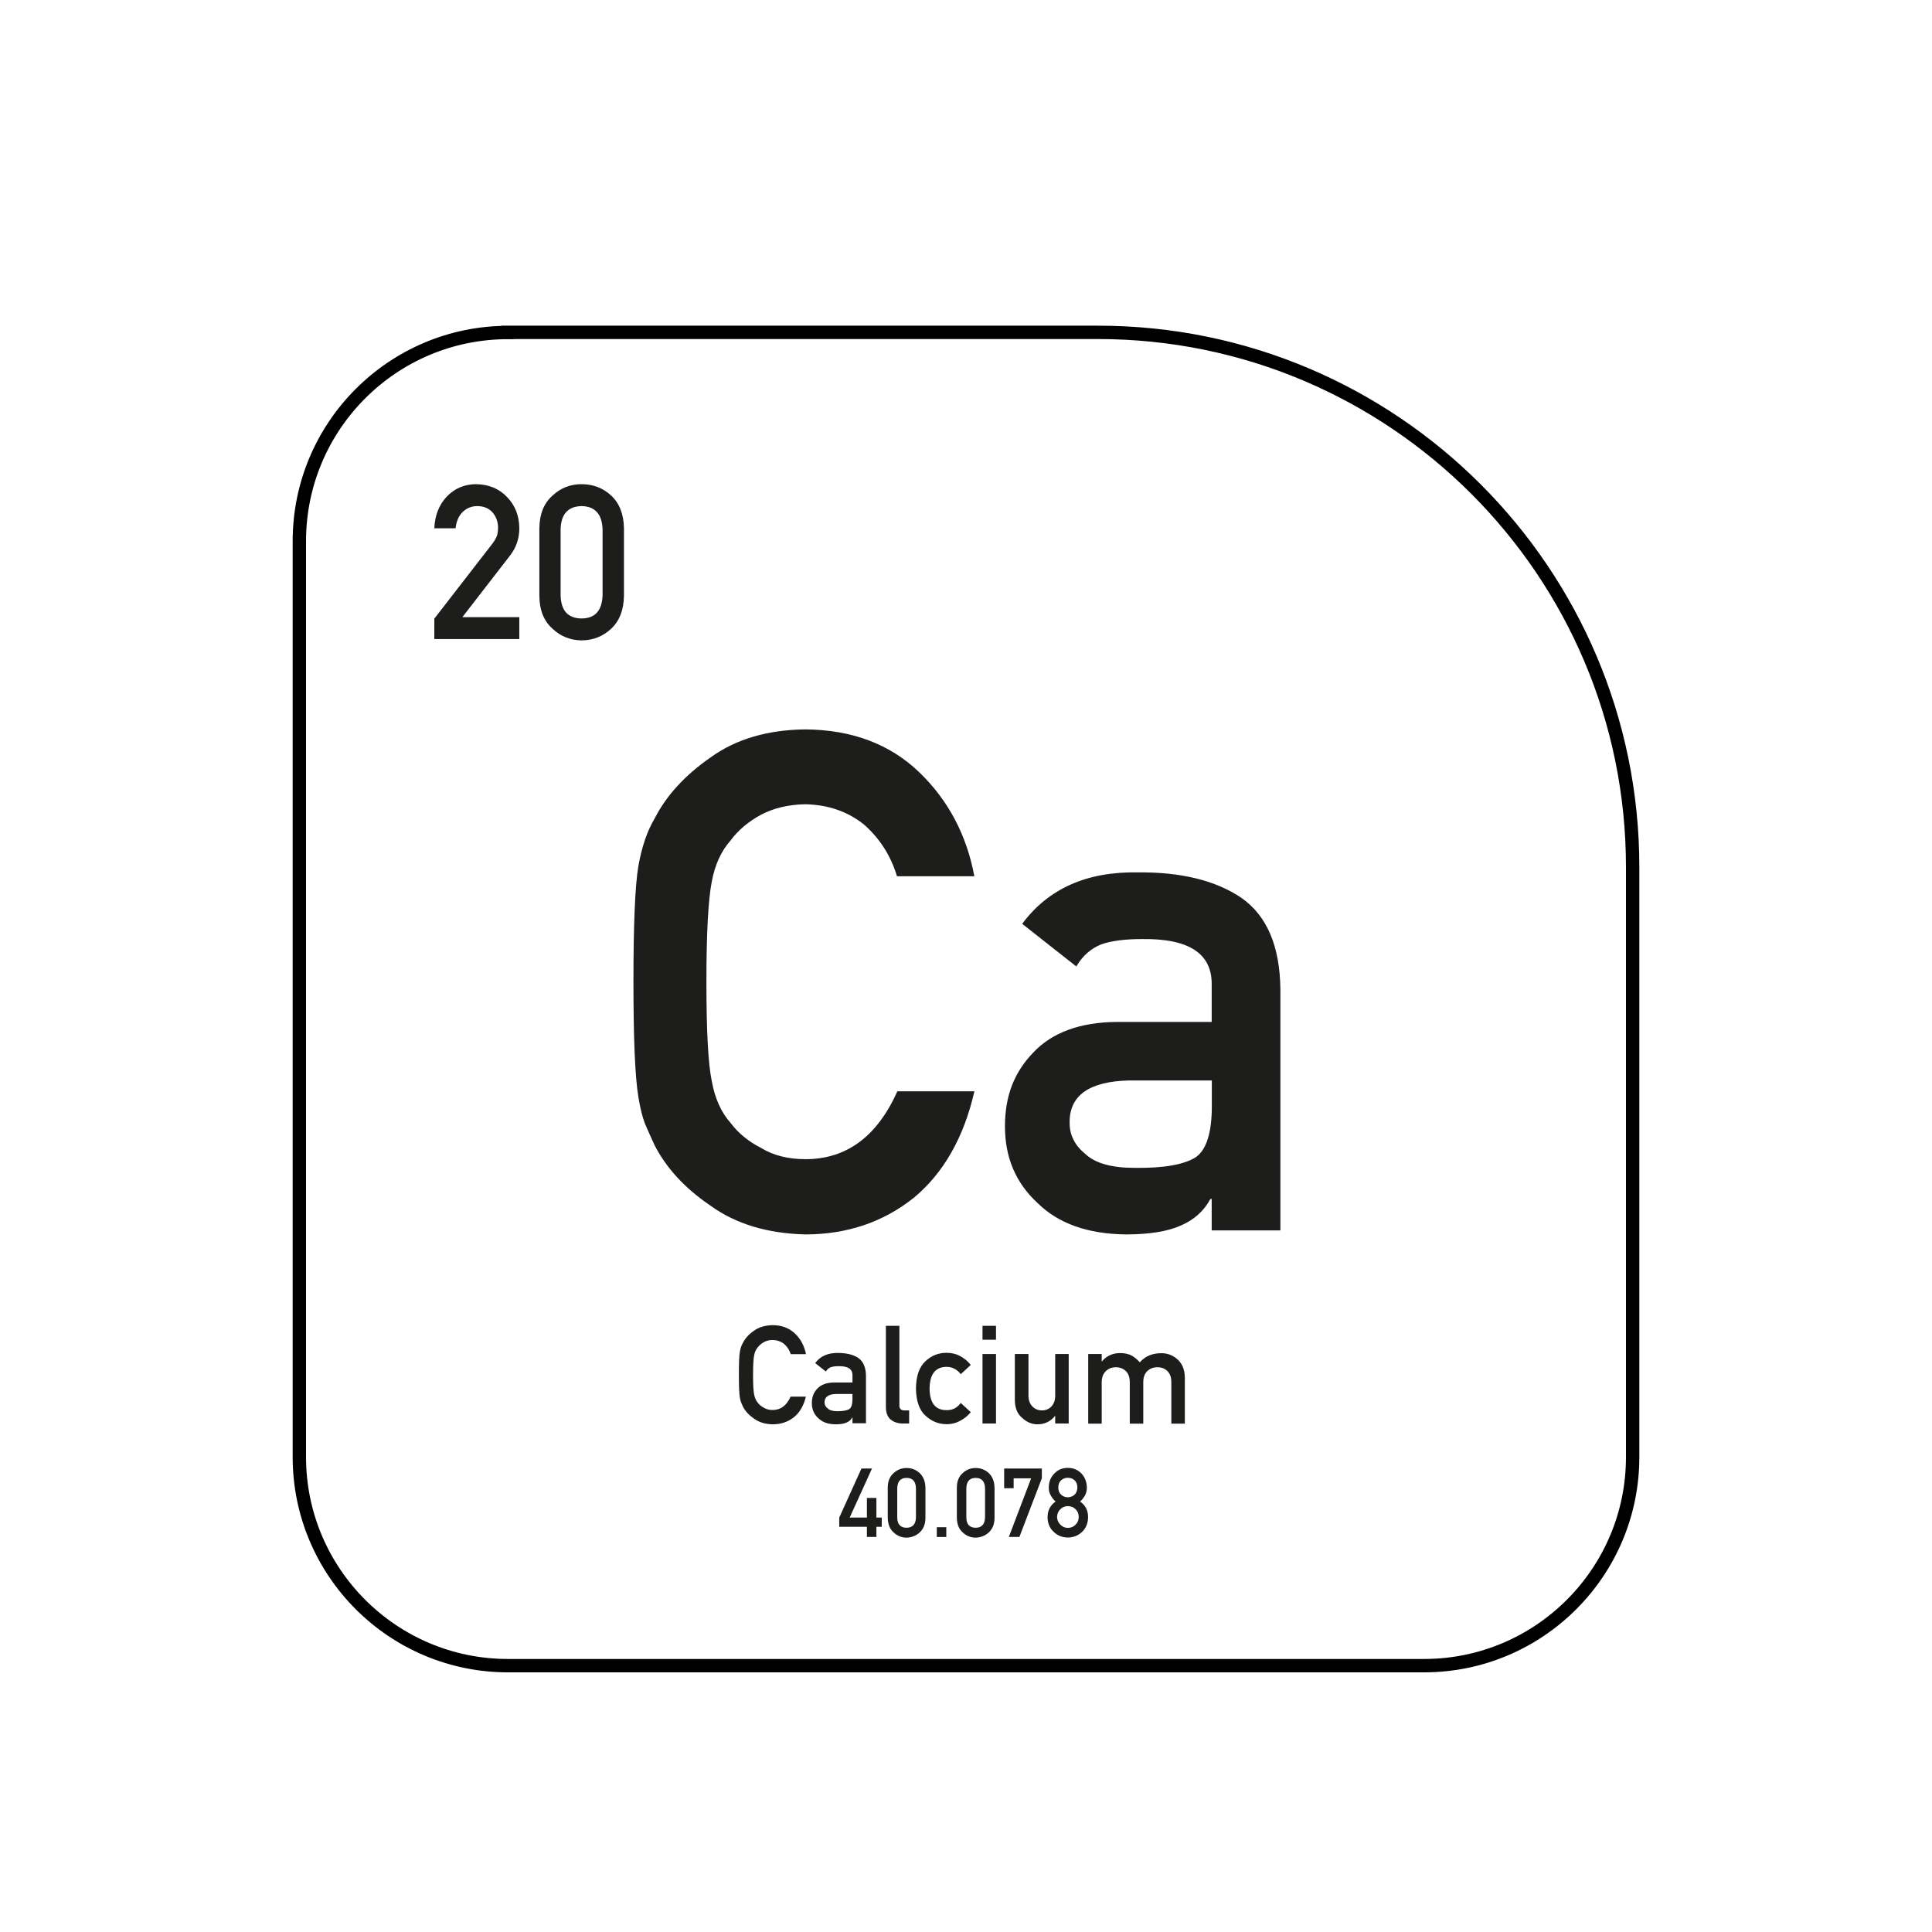 <?xml version="1.0" encoding="UTF-8"?><svg id="Layer_1" xmlns="http://www.w3.org/2000/svg" viewBox="0 0 144.57 144.57"><path d="m38.01,24.87h44.15c22.08,0,40.01,17.93,40.01,40.01v44.15c0,8.62-7,15.61-15.61,15.61H38.01c-8.62,0-15.61-7-15.61-15.61V40.49c0-8.62,7-15.61,15.61-15.61Z" fill="none" stroke="#000" stroke-miterlimit="10"/><path d="m72.91,81.68c-.79,3.44-2.3,6.09-4.52,7.94-2.29,1.83-5,2.75-8.13,2.75-2.83-.07-5.19-.78-7.08-2.14-1.93-1.31-3.32-2.82-4.2-4.54-.26-.56-.5-1.1-.72-1.61-.2-.53-.36-1.19-.49-1.99-.25-1.5-.37-4.37-.37-8.62s.12-7.21.37-8.67c.26-1.46.67-2.64,1.21-3.54.87-1.72,2.27-3.25,4.2-4.59,1.89-1.36,4.25-2.06,7.09-2.09,3.47.03,6.3,1.09,8.49,3.18,2.19,2.1,3.57,4.71,4.15,7.81h-5.79c-.45-1.5-1.25-2.78-2.42-3.83-1.22-1-2.7-1.52-4.45-1.56-1.29.03-2.39.3-3.31.79-.94.51-1.7,1.15-2.27,1.92-.71.8-1.18,1.83-1.41,3.09-.26,1.33-.4,3.82-.4,7.48s.13,6.14.4,7.43c.23,1.29.7,2.34,1.41,3.14.58.77,1.34,1.39,2.28,1.87.92.56,2.03.84,3.32.84,3.07,0,5.36-1.69,6.88-5.08h5.78Z" fill="#1d1d1b"/><path d="m90.67,89.72h-.1c-.48.9-1.22,1.56-2.22,1.99-.99.44-2.35.66-4.1.66-2.86-.03-5.07-.82-6.61-2.35-1.63-1.5-2.44-3.41-2.44-5.73s.71-4.07,2.12-5.53c1.41-1.5,3.49-2.26,6.22-2.29h7.13v-2.79c.03-2.34-1.72-3.47-5.26-3.41-1.28,0-2.3.14-3.04.41-.77.32-1.38.87-1.83,1.64l-4.05-3.19c1.96-2.64,4.84-3.92,8.66-3.85,3.22-.03,5.8.6,7.72,1.89,1.92,1.33,2.9,3.6,2.94,6.83v18.07h-5.14v-2.34Zm0-8.87h-6.18c-3,.07-4.49,1.13-4.45,3.19,0,.9.39,1.67,1.16,2.3.74.7,1.97,1.05,3.69,1.05,2.16.03,3.68-.23,4.58-.79.81-.56,1.21-1.84,1.21-3.83v-1.91Z" fill="#1d1d1b"/><path d="m32.51,46.28l4.36-5.63c.17-.23.28-.44.34-.63.04-.18.06-.36.06-.52,0-.43-.13-.81-.39-1.13-.27-.32-.65-.49-1.15-.5-.44,0-.8.15-1.1.43-.3.29-.48.7-.54,1.23h-1.59c.04-.96.35-1.75.93-2.37.59-.61,1.31-.92,2.17-.93.96.01,1.74.33,2.33.95.61.62.92,1.4.93,2.34,0,.76-.22,1.43-.67,2.02l-3.59,4.64h4.26v1.64h-6.36v-1.55Z" fill="#1d1d1b"/><path d="m40.36,39.53c.01-1.06.34-1.88.99-2.45.61-.57,1.33-.85,2.17-.85s1.6.28,2.21.85c.62.57.94,1.39.96,2.45v5.07c-.02,1.06-.34,1.87-.96,2.45-.61.57-1.34.86-2.21.87-.84-.01-1.57-.3-2.17-.87-.65-.57-.98-1.39-.99-2.44v-5.08Zm4.73.1c-.03-1.15-.56-1.74-1.57-1.76-1.02.02-1.55.61-1.57,1.76v4.89c.02,1.16.54,1.75,1.57,1.76,1.02-.01,1.54-.6,1.57-1.76v-4.89Z" fill="#1d1d1b"/><path d="m62.8,113.56l1.66-3.67h.79l-1.67,3.67h1.29v-1.47h.71v1.47h.4v.69h-.4v.76h-.71v-.76h-2.07v-.69Z" fill="#1d1d1b"/><path d="m66.43,111.32c0-.47.15-.84.44-1.09.27-.25.59-.38.97-.38s.71.13.98.38c.27.26.42.62.43,1.09v2.26c0,.47-.15.83-.43,1.09-.27.25-.6.38-.98.39-.37,0-.7-.13-.97-.39-.29-.25-.43-.62-.44-1.09v-2.26Zm2.11.05c-.01-.51-.25-.78-.7-.78-.46,0-.69.27-.7.78v2.17c0,.52.24.78.7.78.45,0,.69-.27.7-.78v-2.17Z" fill="#1d1d1b"/><path d="m70.1,114.28h.71v.73h-.71v-.73Z" fill="#1d1d1b"/><path d="m71.6,111.32c0-.47.15-.84.44-1.09.27-.25.59-.38.97-.38s.71.13.98.38c.27.26.42.62.43,1.09v2.26c0,.47-.15.83-.43,1.09-.27.25-.6.38-.98.39-.37,0-.7-.13-.97-.39-.29-.25-.43-.62-.44-1.09v-2.26Zm2.11.05c-.01-.51-.25-.78-.7-.78-.46,0-.69.27-.7.78v2.17c0,.52.24.78.7.78.45,0,.69-.27.7-.78v-2.17Z" fill="#1d1d1b"/><path d="m75.14,109.89h2.82v.73l-1.68,4.39h-.79l1.67-4.39h-1.31v.74h-.71v-1.47Z" fill="#1d1d1b"/><path d="m78.39,113.51c0-.49.21-.88.6-1.15-.15-.13-.27-.29-.36-.46-.1-.16-.15-.35-.15-.58,0-.43.14-.78.42-1.06.26-.28.59-.42,1-.42.42,0,.75.14,1.02.42.27.28.4.63.41,1.06,0,.22-.05.41-.14.58-.1.17-.22.33-.37.46.4.27.6.66.6,1.15,0,.46-.15.83-.44,1.11-.29.28-.65.43-1.08.43-.42,0-.78-.15-1.06-.43-.3-.28-.45-.64-.45-1.1Zm.71,0c0,.23.09.43.25.58.15.16.34.24.56.24s.42-.08.57-.24c.16-.15.24-.34.24-.58,0-.24-.08-.43-.24-.58-.15-.15-.34-.22-.57-.23-.22,0-.41.08-.56.23-.16.15-.24.34-.25.58Zm.09-2.2c0,.24.08.42.22.54.14.13.3.19.49.19s.36-.06.5-.19c.14-.12.21-.31.22-.54,0-.24-.08-.43-.22-.55-.14-.12-.31-.18-.5-.18s-.35.06-.49.18c-.14.12-.22.31-.22.55Z" fill="#1d1d1b"/><path d="m60.31,104.48c-.16.68-.45,1.2-.89,1.56-.45.36-.98.54-1.6.54-.56-.01-1.02-.15-1.39-.42-.38-.26-.65-.55-.83-.89-.05-.11-.1-.22-.14-.32-.04-.1-.07-.23-.1-.39-.05-.29-.07-.86-.07-1.69s.02-1.42.07-1.7c.05-.29.13-.52.24-.7.17-.34.45-.64.83-.9.37-.27.84-.4,1.39-.41.68,0,1.24.22,1.67.63.43.41.7.93.82,1.54h-1.14c-.09-.29-.25-.55-.48-.75-.24-.2-.53-.3-.88-.31-.25,0-.47.06-.65.16-.18.1-.33.23-.45.38-.14.16-.23.36-.28.61-.05.26-.08.75-.08,1.47s.03,1.21.08,1.46c.05.25.14.46.28.62.11.15.26.27.45.37.18.11.4.17.65.17.6,0,1.05-.33,1.35-1h1.14Z" fill="#1d1d1b"/><path d="m63.8,106.06h-.02c-.09.18-.24.31-.44.39-.19.09-.46.13-.81.13-.56,0-1-.16-1.3-.46-.32-.29-.48-.67-.48-1.13s.14-.8.42-1.09c.28-.29.69-.44,1.22-.45h1.4v-.55c0-.46-.34-.68-1.03-.67-.25,0-.45.03-.6.08-.15.06-.27.17-.36.32l-.8-.63c.38-.52.95-.77,1.7-.76.63,0,1.14.12,1.52.37.38.26.57.71.58,1.34v3.55h-1.01v-.46Zm0-1.75h-1.22c-.59.01-.88.22-.88.63,0,.18.08.33.23.45.15.14.39.21.72.21.42,0,.72-.05.9-.16.16-.11.24-.36.24-.75v-.38Z" fill="#1d1d1b"/><path d="m66.29,99.21h1.01v5.97c0,.24.13.36.38.36h.35v.98h-.45c-.37,0-.67-.09-.91-.28-.25-.19-.38-.52-.38-.97v-6.05Z" fill="#1d1d1b"/><path d="m72.64,105.68c-.22.26-.48.47-.78.63-.3.17-.64.26-1.03.26-.59,0-1.12-.21-1.57-.63-.47-.42-.7-1.09-.72-2.03.01-.95.25-1.63.72-2.06.45-.42.97-.62,1.57-.62.39,0,.74.09,1.03.25.3.16.56.38.78.66l-.75.69c-.26-.35-.6-.53-1.02-.55-.86-.01-1.3.53-1.31,1.63.01,1.09.45,1.63,1.31,1.61.43,0,.77-.19,1.02-.54l.75.69Z" fill="#1d1d1b"/><path d="m73.52,99.21h1.01v1.04h-1.01v-1.04Zm0,2.11h1.01v5.2h-1.01v-5.2Z" fill="#1d1d1b"/><path d="m75.95,101.32h1.01v3.1c0,.35.1.63.29.82.19.2.43.3.72.3s.53-.1.71-.3c.19-.2.28-.47.28-.82v-3.1h1.01v5.2h-1.01v-.56h-.02c-.33.41-.77.62-1.31.62-.42,0-.79-.16-1.13-.47-.37-.3-.55-.74-.56-1.33v-3.46Z" fill="#1d1d1b"/><path d="m81.43,101.32h1.01v.55h.02c.34-.41.8-.62,1.36-.62.36,0,.65.07.87.19.22.13.42.3.6.5.41-.46.95-.69,1.64-.68.43,0,.83.15,1.18.46.35.31.54.76.55,1.35v3.46h-1.01v-3.1c0-.36-.1-.64-.29-.83-.19-.19-.44-.29-.75-.29s-.56.1-.76.29c-.2.19-.3.47-.3.83v3.1h-1.01v-3.1c0-.36-.1-.64-.29-.83-.2-.19-.45-.29-.75-.29s-.56.1-.75.29c-.2.19-.31.47-.31.83v3.1h-1.01v-5.2Z" fill="#1d1d1b"/></svg>